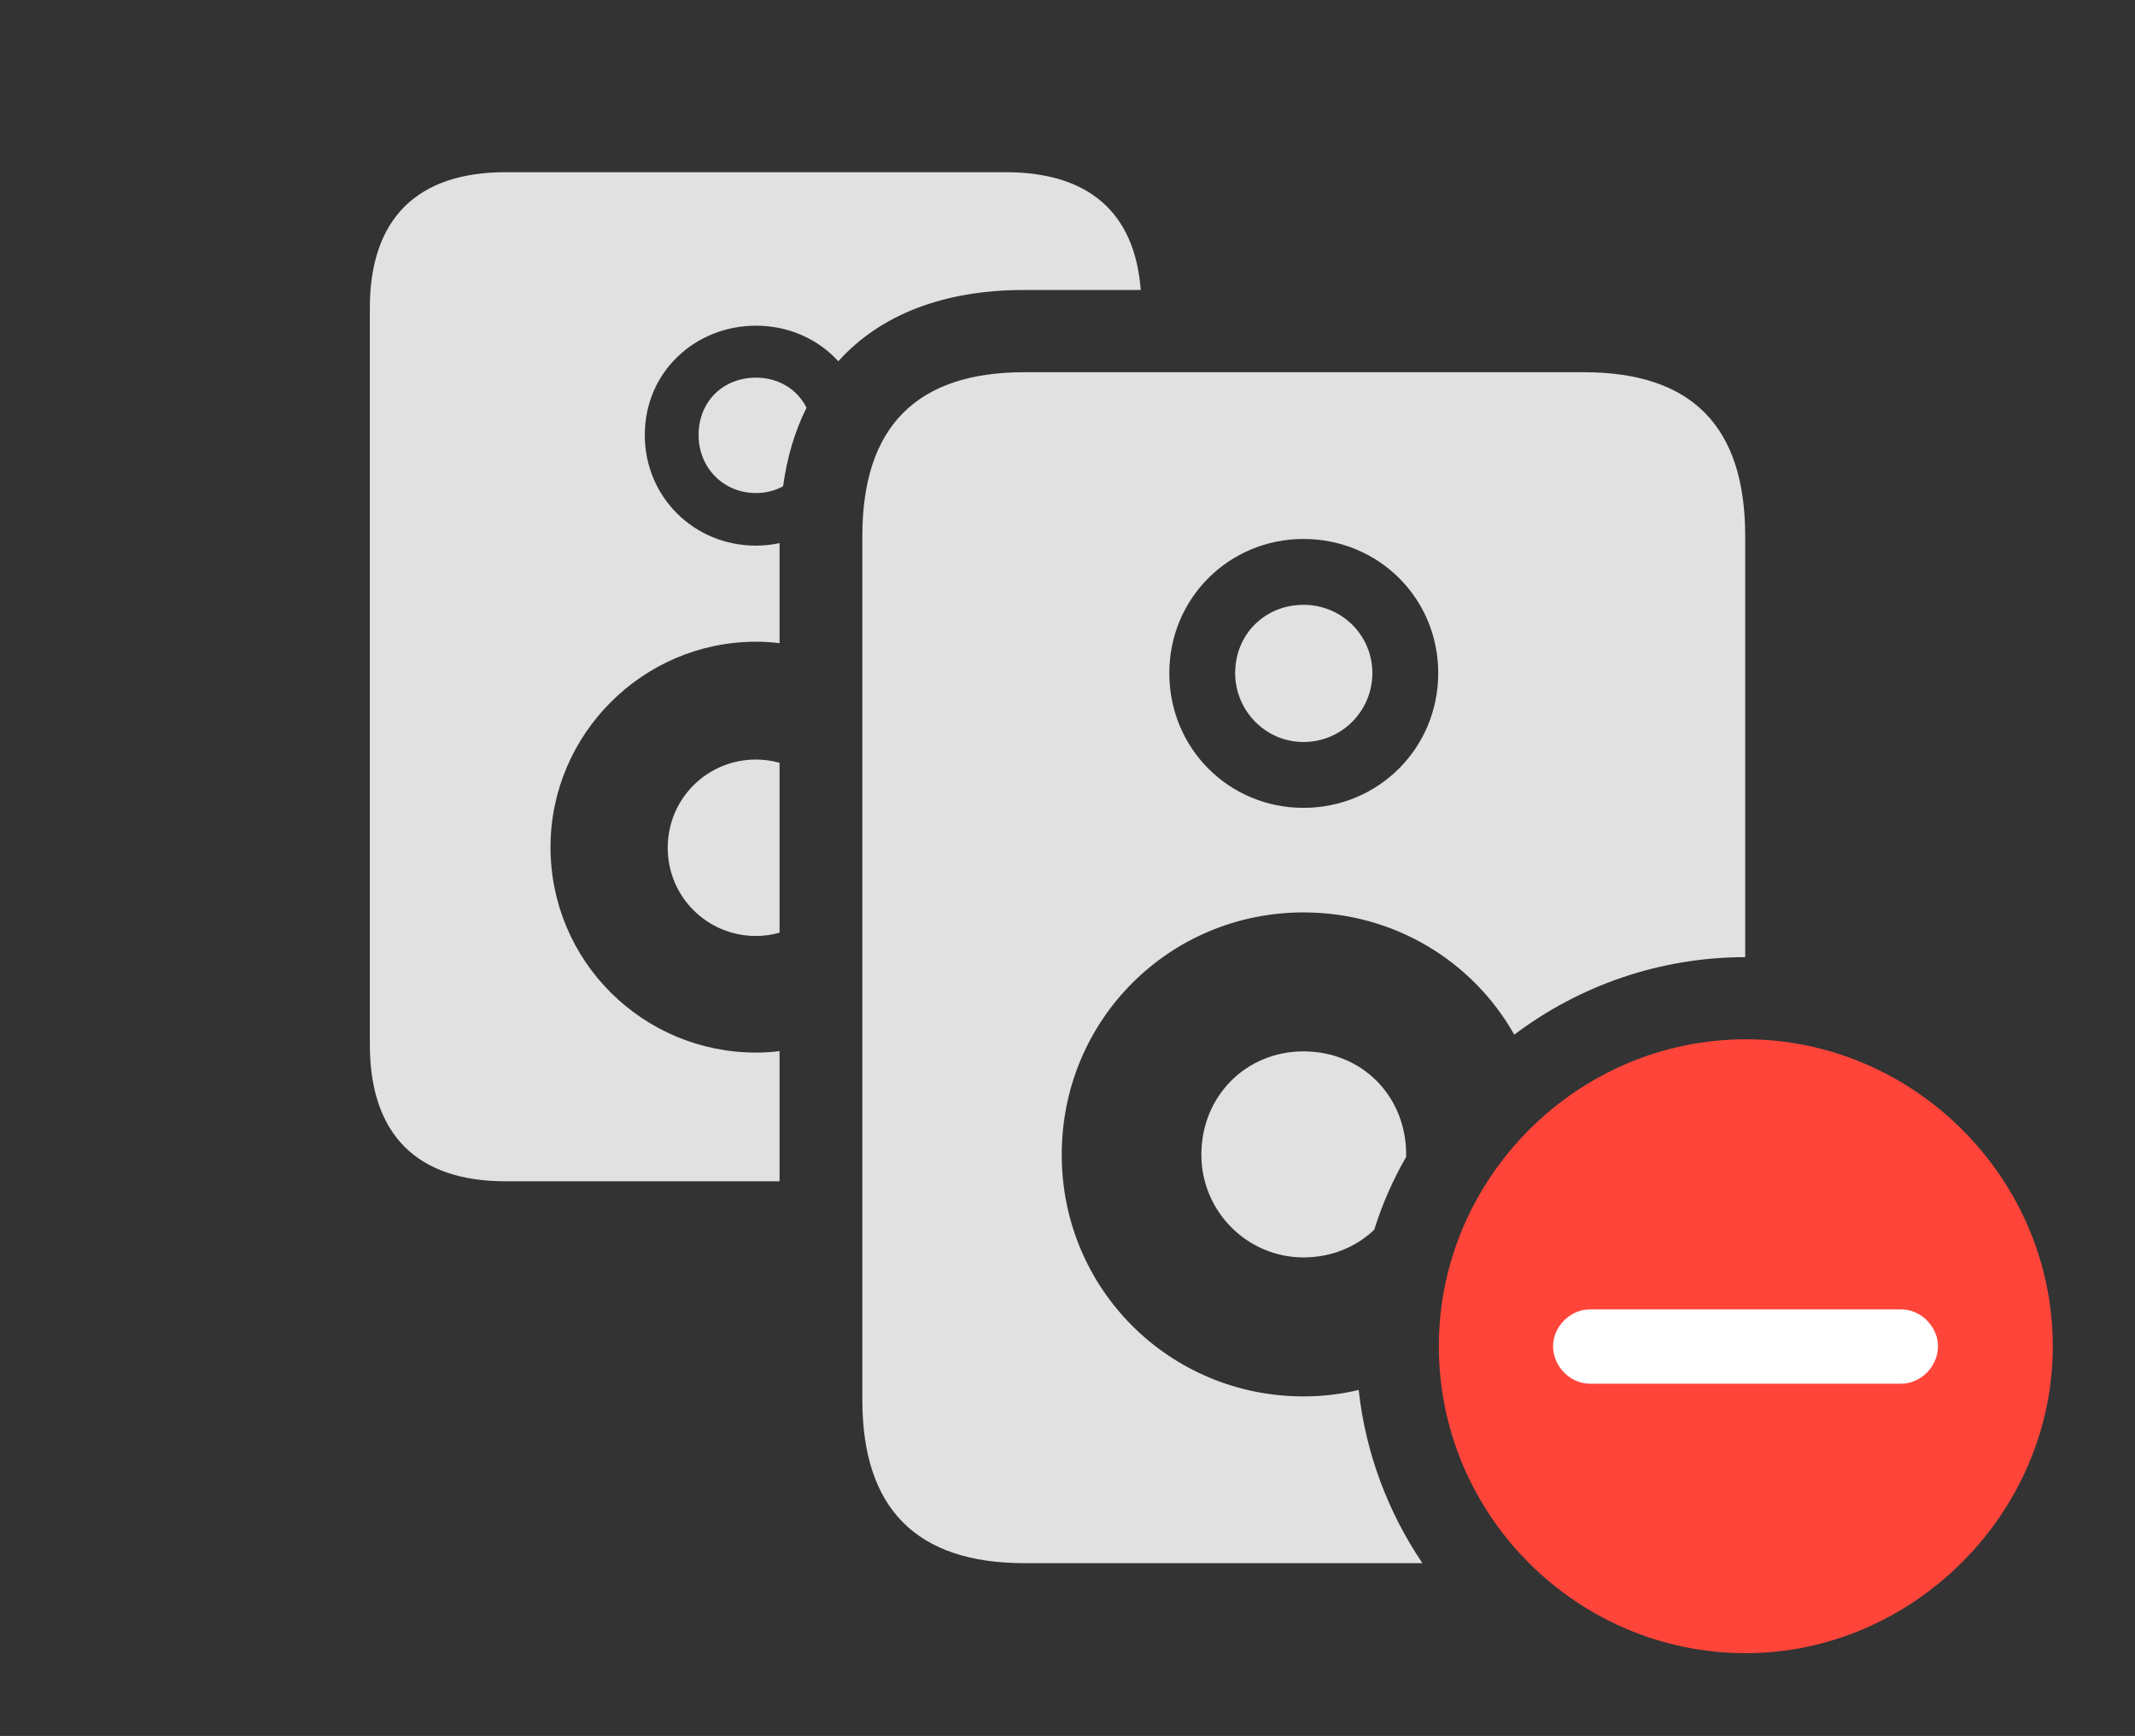 <?xml version="1.0" encoding="UTF-8"?>
<!--Generator: Apple Native CoreSVG 326-->
<!DOCTYPE svg
PUBLIC "-//W3C//DTD SVG 1.1//EN"
       "http://www.w3.org/Graphics/SVG/1.1/DTD/svg11.dtd">
<svg version="1.1" xmlns="http://www.w3.org/2000/svg" xmlns:xlink="http://www.w3.org/1999/xlink" viewBox="0 0 48.303 39.279">
 <rect x="0" y="0" width="48.303" height="39.279" fill="#333333" stroke="none"/>
 <g>
  <rect height="39.279" opacity="0" width="48.303" x="0" y="0"/>
  <path d="M25.809 6.562L23.16 6.562C21.34 6.562 19.91 7.126 18.966 8.174C18.508 7.67 17.839 7.369 17.104 7.369C15.736 7.369 14.588 8.408 14.588 9.844C14.588 11.238 15.695 12.346 17.104 12.346C17.287 12.346 17.465 12.326 17.637 12.289L17.637 14.553C17.462 14.53 17.284 14.52 17.104 14.52C14.547 14.52 12.455 16.611 12.455 19.168C12.455 21.752 14.547 23.816 17.104 23.816C17.284 23.816 17.462 23.806 17.637 23.783L17.637 26.729L11.443 26.729C9.434 26.729 8.367 25.676 8.367 23.625L8.367 6.973C8.367 4.949 9.434 3.896 11.443 3.896L22.75 3.896C24.631 3.896 25.674 4.807 25.809 6.562ZM17.637 17.26L17.637 21.103C17.468 21.152 17.288 21.178 17.104 21.178C15.996 21.178 15.107 20.289 15.107 19.182C15.107 18.074 15.996 17.186 17.104 17.186C17.288 17.186 17.468 17.211 17.637 17.26ZM18.247 9.226C17.986 9.747 17.807 10.341 17.717 11.003C17.536 11.101 17.328 11.156 17.104 11.156C16.365 11.156 15.805 10.582 15.805 9.844C15.805 9.078 16.365 8.545 17.104 8.545C17.611 8.545 18.038 8.806 18.247 9.226Z" fill="white" fill-opacity="0.85"/>
  <path d="M39.484 12.127L39.484 21.657C37.531 21.659 35.719 22.31 34.259 23.411C33.322 21.748 31.54 20.645 29.49 20.645C26.469 20.645 24.021 23.064 24.021 26.127C24.021 29.176 26.469 31.596 29.49 31.596C29.921 31.596 30.34 31.547 30.739 31.45C30.897 32.889 31.408 34.224 32.181 35.369L23.174 35.369C20.74 35.369 19.51 34.139 19.51 31.678L19.51 12.127C19.51 9.652 20.74 8.422 23.174 8.422L35.834 8.422C38.281 8.422 39.484 9.652 39.484 12.127ZM31.814 26.127L31.812 26.179C31.514 26.696 31.272 27.248 31.09 27.826C30.681 28.215 30.123 28.451 29.49 28.451C28.219 28.451 27.18 27.412 27.18 26.127C27.18 24.801 28.191 23.789 29.49 23.789C30.816 23.789 31.814 24.801 31.814 26.127ZM26.455 15.23C26.455 16.939 27.809 18.279 29.49 18.279C31.186 18.279 32.539 16.926 32.539 15.23C32.539 13.535 31.186 12.195 29.49 12.195C27.809 12.195 26.455 13.535 26.455 15.23ZM31.049 15.23C31.049 16.078 30.365 16.789 29.49 16.789C28.629 16.789 27.945 16.078 27.945 15.23C27.945 14.342 28.629 13.685 29.49 13.685C30.352 13.685 31.049 14.369 31.049 15.23Z" fill="white" fill-opacity="0.85"/>
  <path d="M39.498 37.406C43.258 37.406 46.443 34.262 46.443 30.461C46.443 26.66 43.299 23.516 39.498 23.516C35.684 23.516 32.553 26.66 32.553 30.461C32.553 34.289 35.684 37.406 39.498 37.406Z" fill="#ff453a"/>
  <path d="M35.971 31.309C35.52 31.309 35.137 30.912 35.137 30.461C35.137 30.023 35.52 29.627 35.971 29.627L43.012 29.627C43.463 29.627 43.846 30.023 43.846 30.461C43.846 30.912 43.463 31.309 43.012 31.309Z" fill="white"/>
 </g>
</svg>
